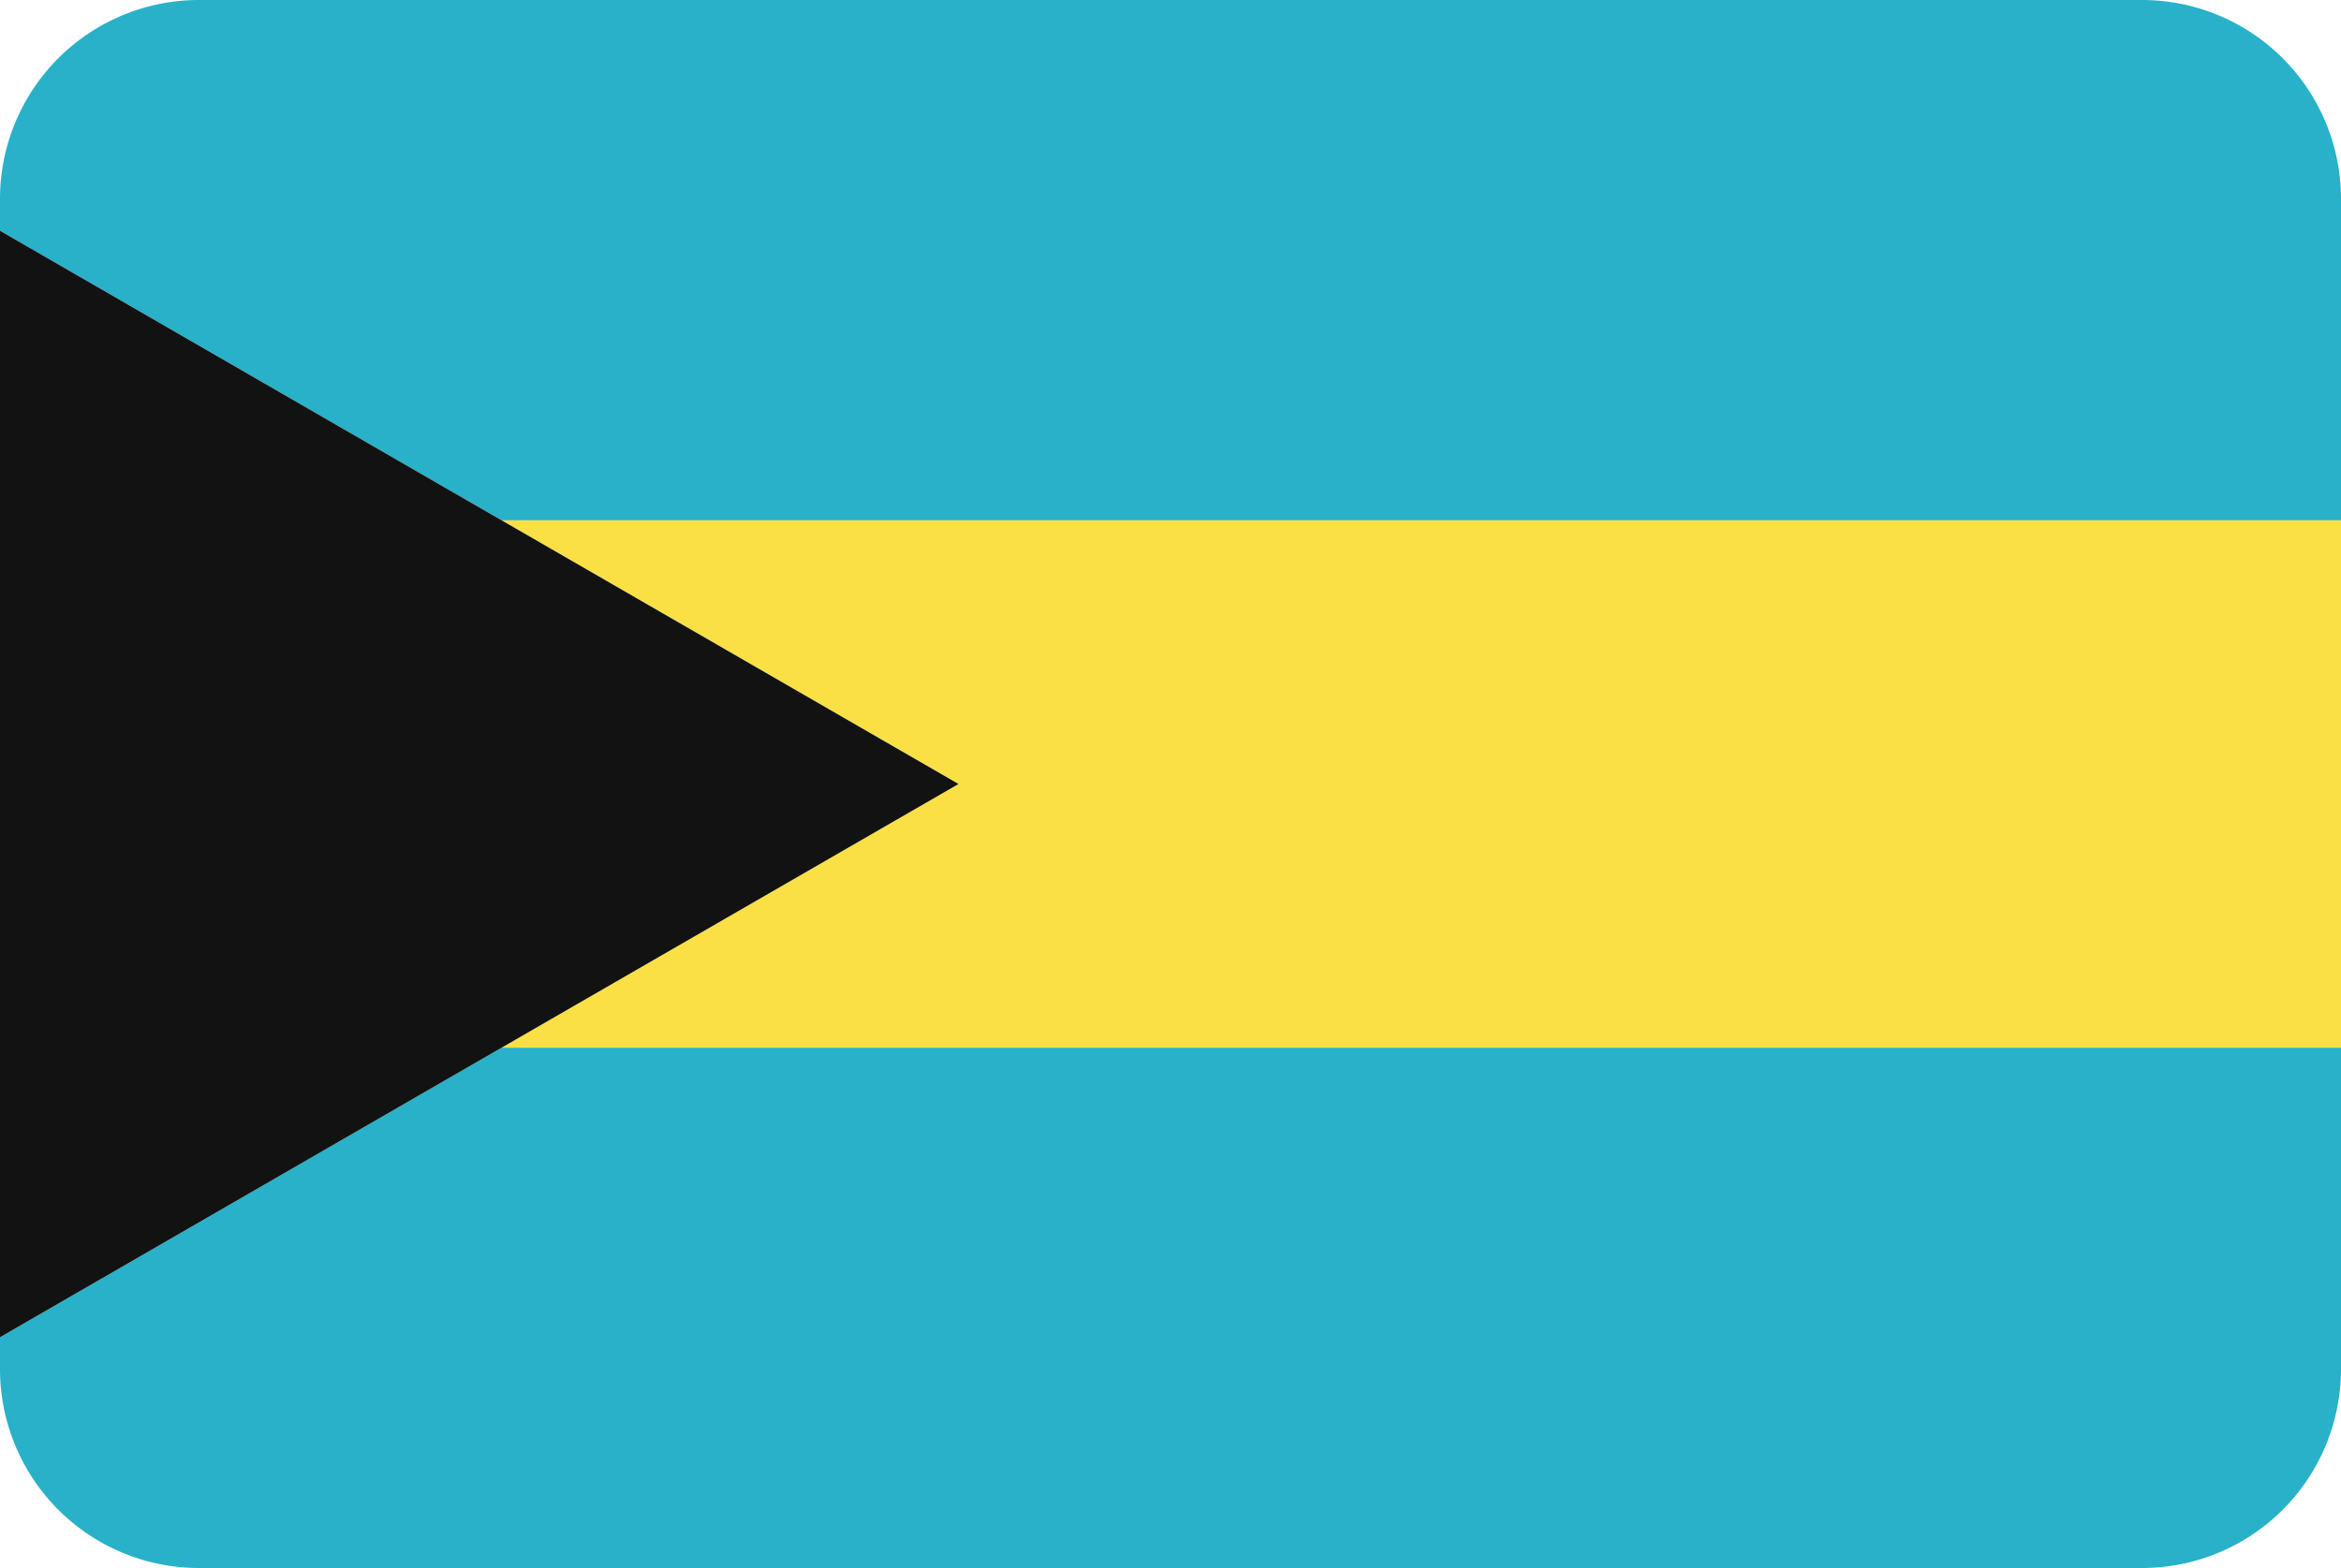<svg xmlns="http://www.w3.org/2000/svg" viewBox="0 0 200 134"><defs><style>.bs_cls-1{fill:#28b1c9;}.bs_cls-2{fill:#fae044;}.bs_cls-3{fill:#121212;}</style></defs><title>Asset 17</title><g id="Layer_2" data-name="Layer 2"><g id="Layer_84" data-name="Layer 84"><path class="bs_cls-1" d="M183,0H17A17,17,0,0,0,0,17v2.72L42.86,44.47H200V17A17,17,0,0,0,183,0Z"/><path class="bs_cls-1" d="M0,114.28V117a17,17,0,0,0,17,17H183a17,17,0,0,0,17-17V89.53H42.86Z"/><polygon class="bs_cls-2" points="81.89 67 42.86 89.53 200 89.53 200 44.47 42.86 44.47 81.89 67"/><polygon class="bs_cls-3" points="81.89 67 42.86 44.47 0 19.72 0 114.28 42.86 89.53 81.89 67"/></g></g></svg>
